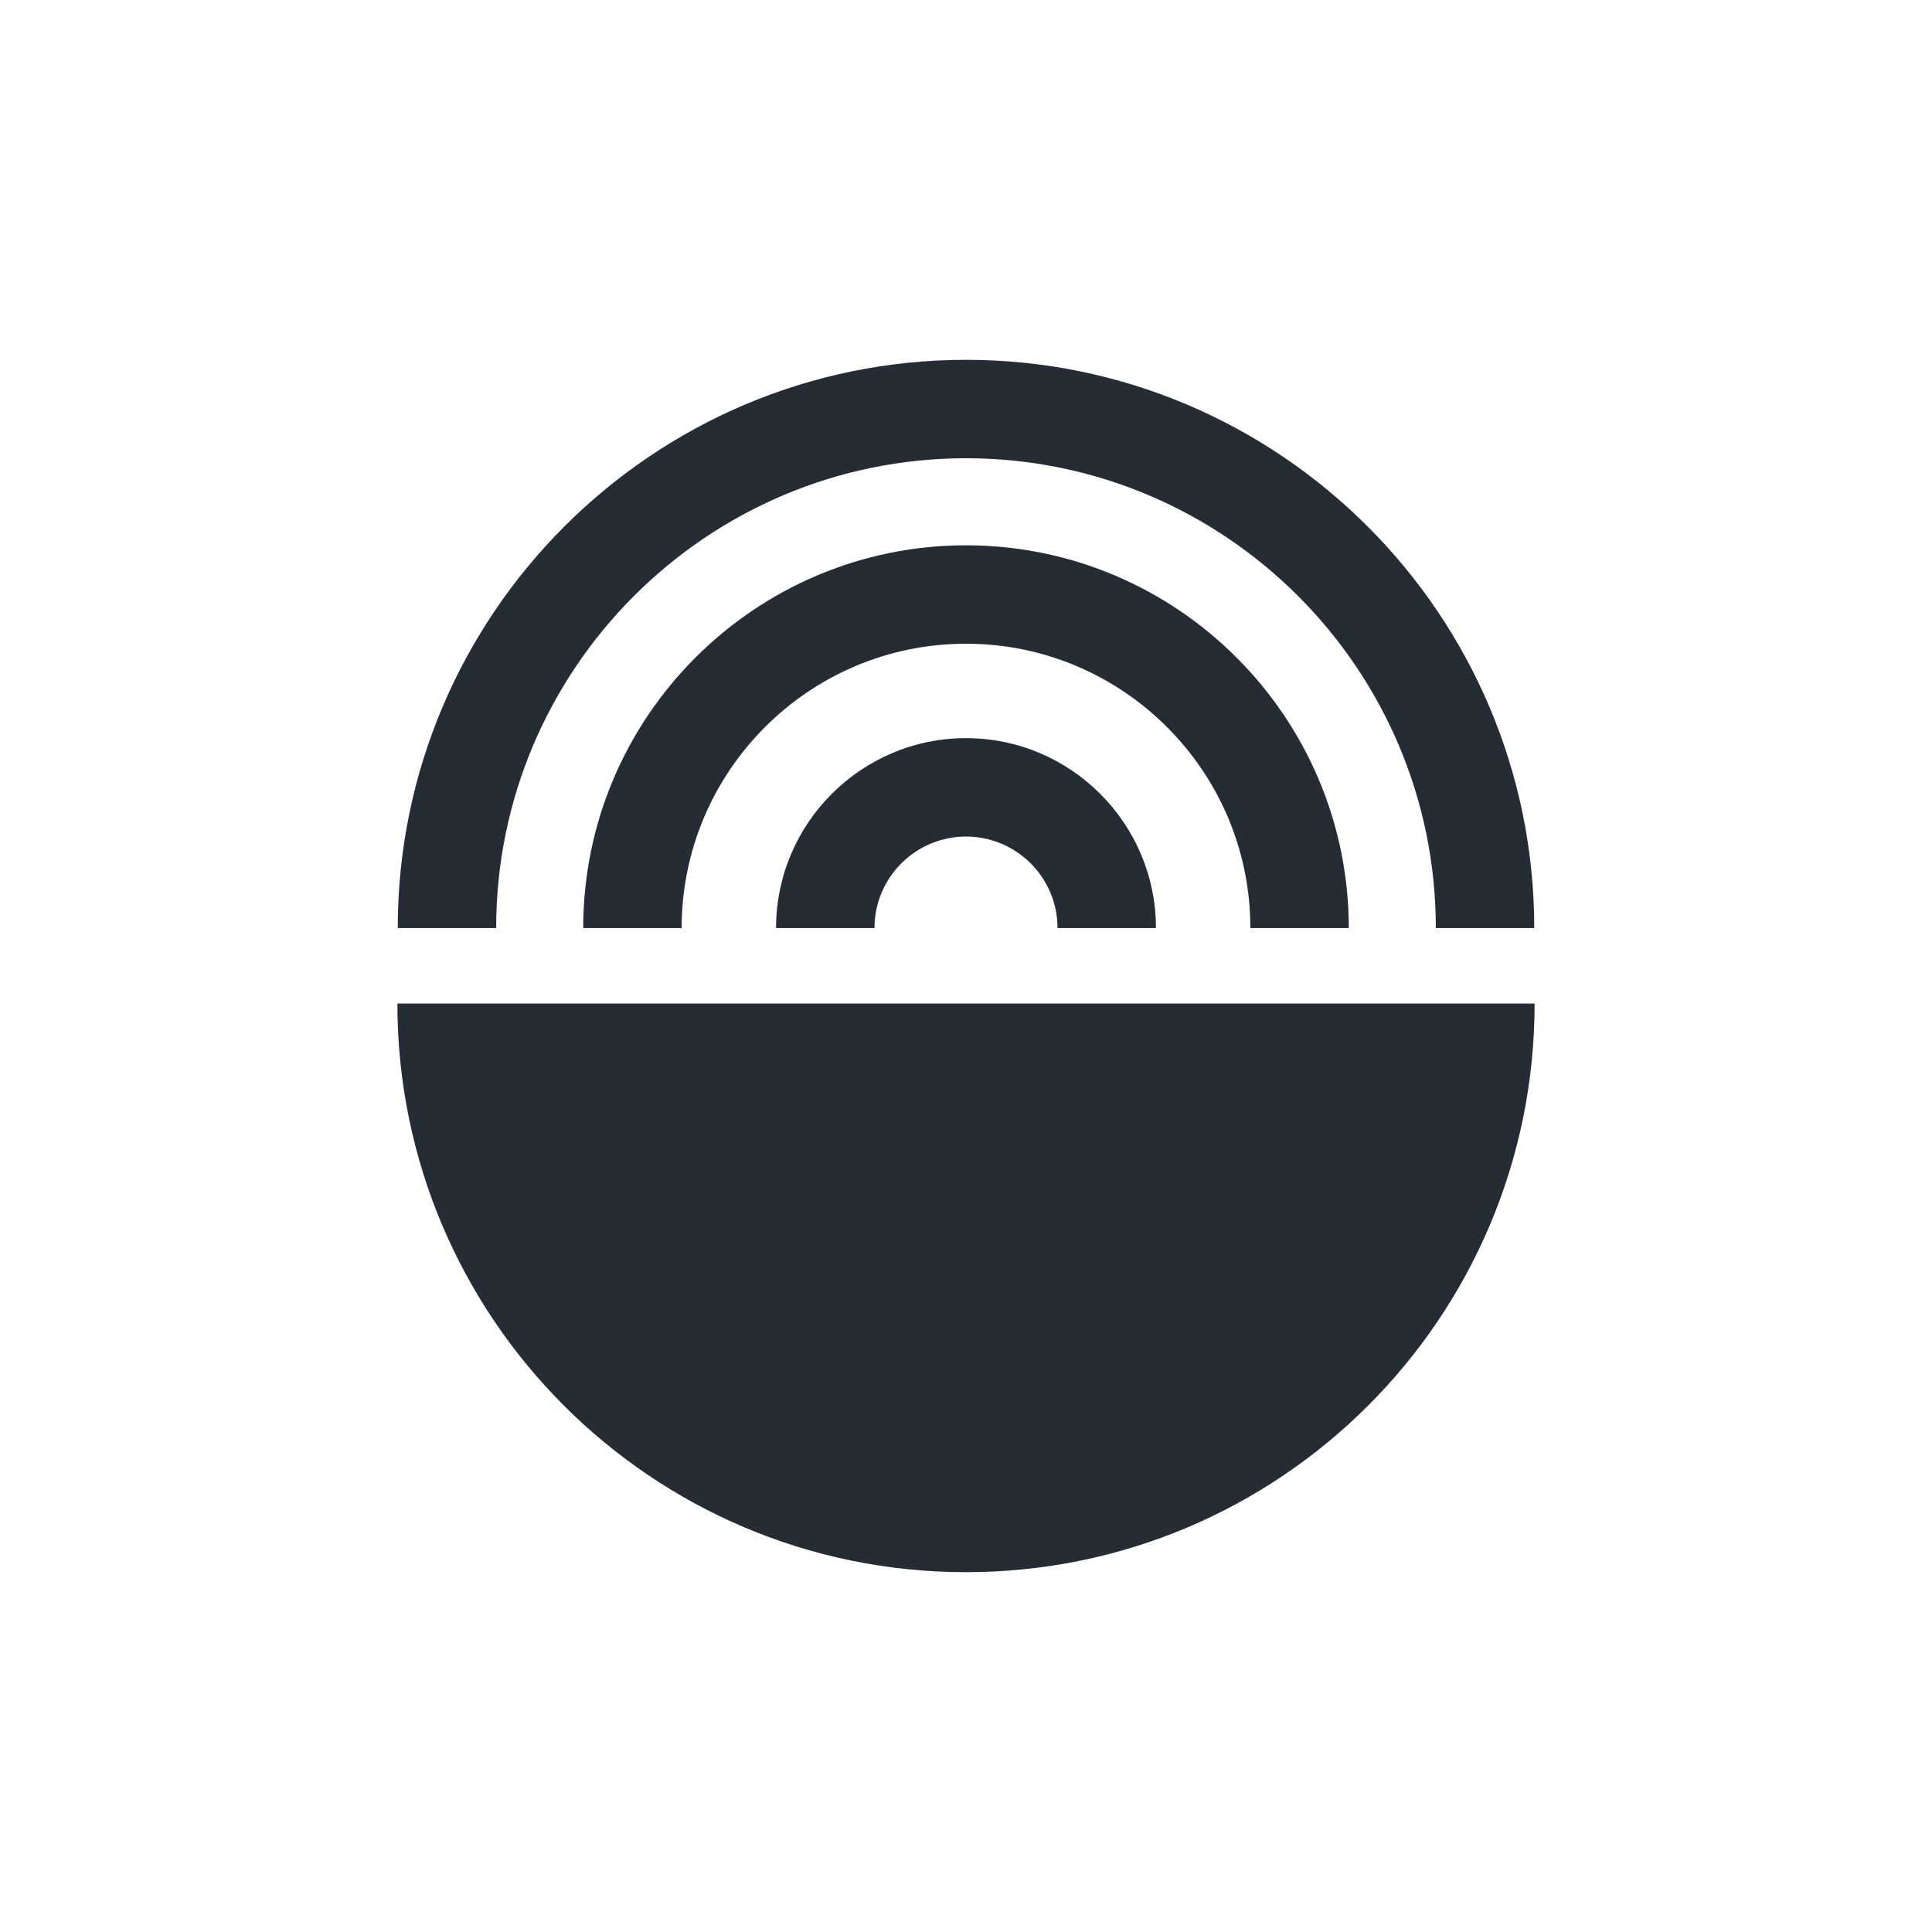 <?xml version="1.0" encoding="UTF-8"?>
<svg id="Warstwa_1" data-name="Warstwa 1" xmlns="http://www.w3.org/2000/svg" viewBox="0 0 160 160">
  <defs>
    <style>
      .cls-1 {
        fill: #252c33;
      }
    </style>
  </defs>
  <path class="cls-1" d="M32.91,83.11c0,26,21.08,47.09,47.09,47.09s47.09-21.08,47.09-47.09H32.91Z"/>
  <path class="cls-1" d="M80,37.95c21.46,0,38.91,17.46,38.91,38.91h8.15c0-25.95-21.11-47.06-47.06-47.06s-47.06,21.11-47.06,47.06h8.15c0-21.46,17.46-38.91,38.91-38.91Z"/>
  <path class="cls-1" d="M103.55,76.86h8.15c0-17.48-14.22-31.7-31.7-31.7s-31.7,14.22-31.7,31.7h8.15c0-12.99,10.56-23.55,23.55-23.55s23.55,10.56,23.55,23.55Z"/>
  <path class="cls-1" d="M64.27,76.86h8.15c0-4.18,3.4-7.58,7.58-7.58s7.58,3.4,7.58,7.58h8.15c0-8.67-7.06-15.73-15.73-15.73s-15.73,7.06-15.73,15.73Z"/>
</svg>